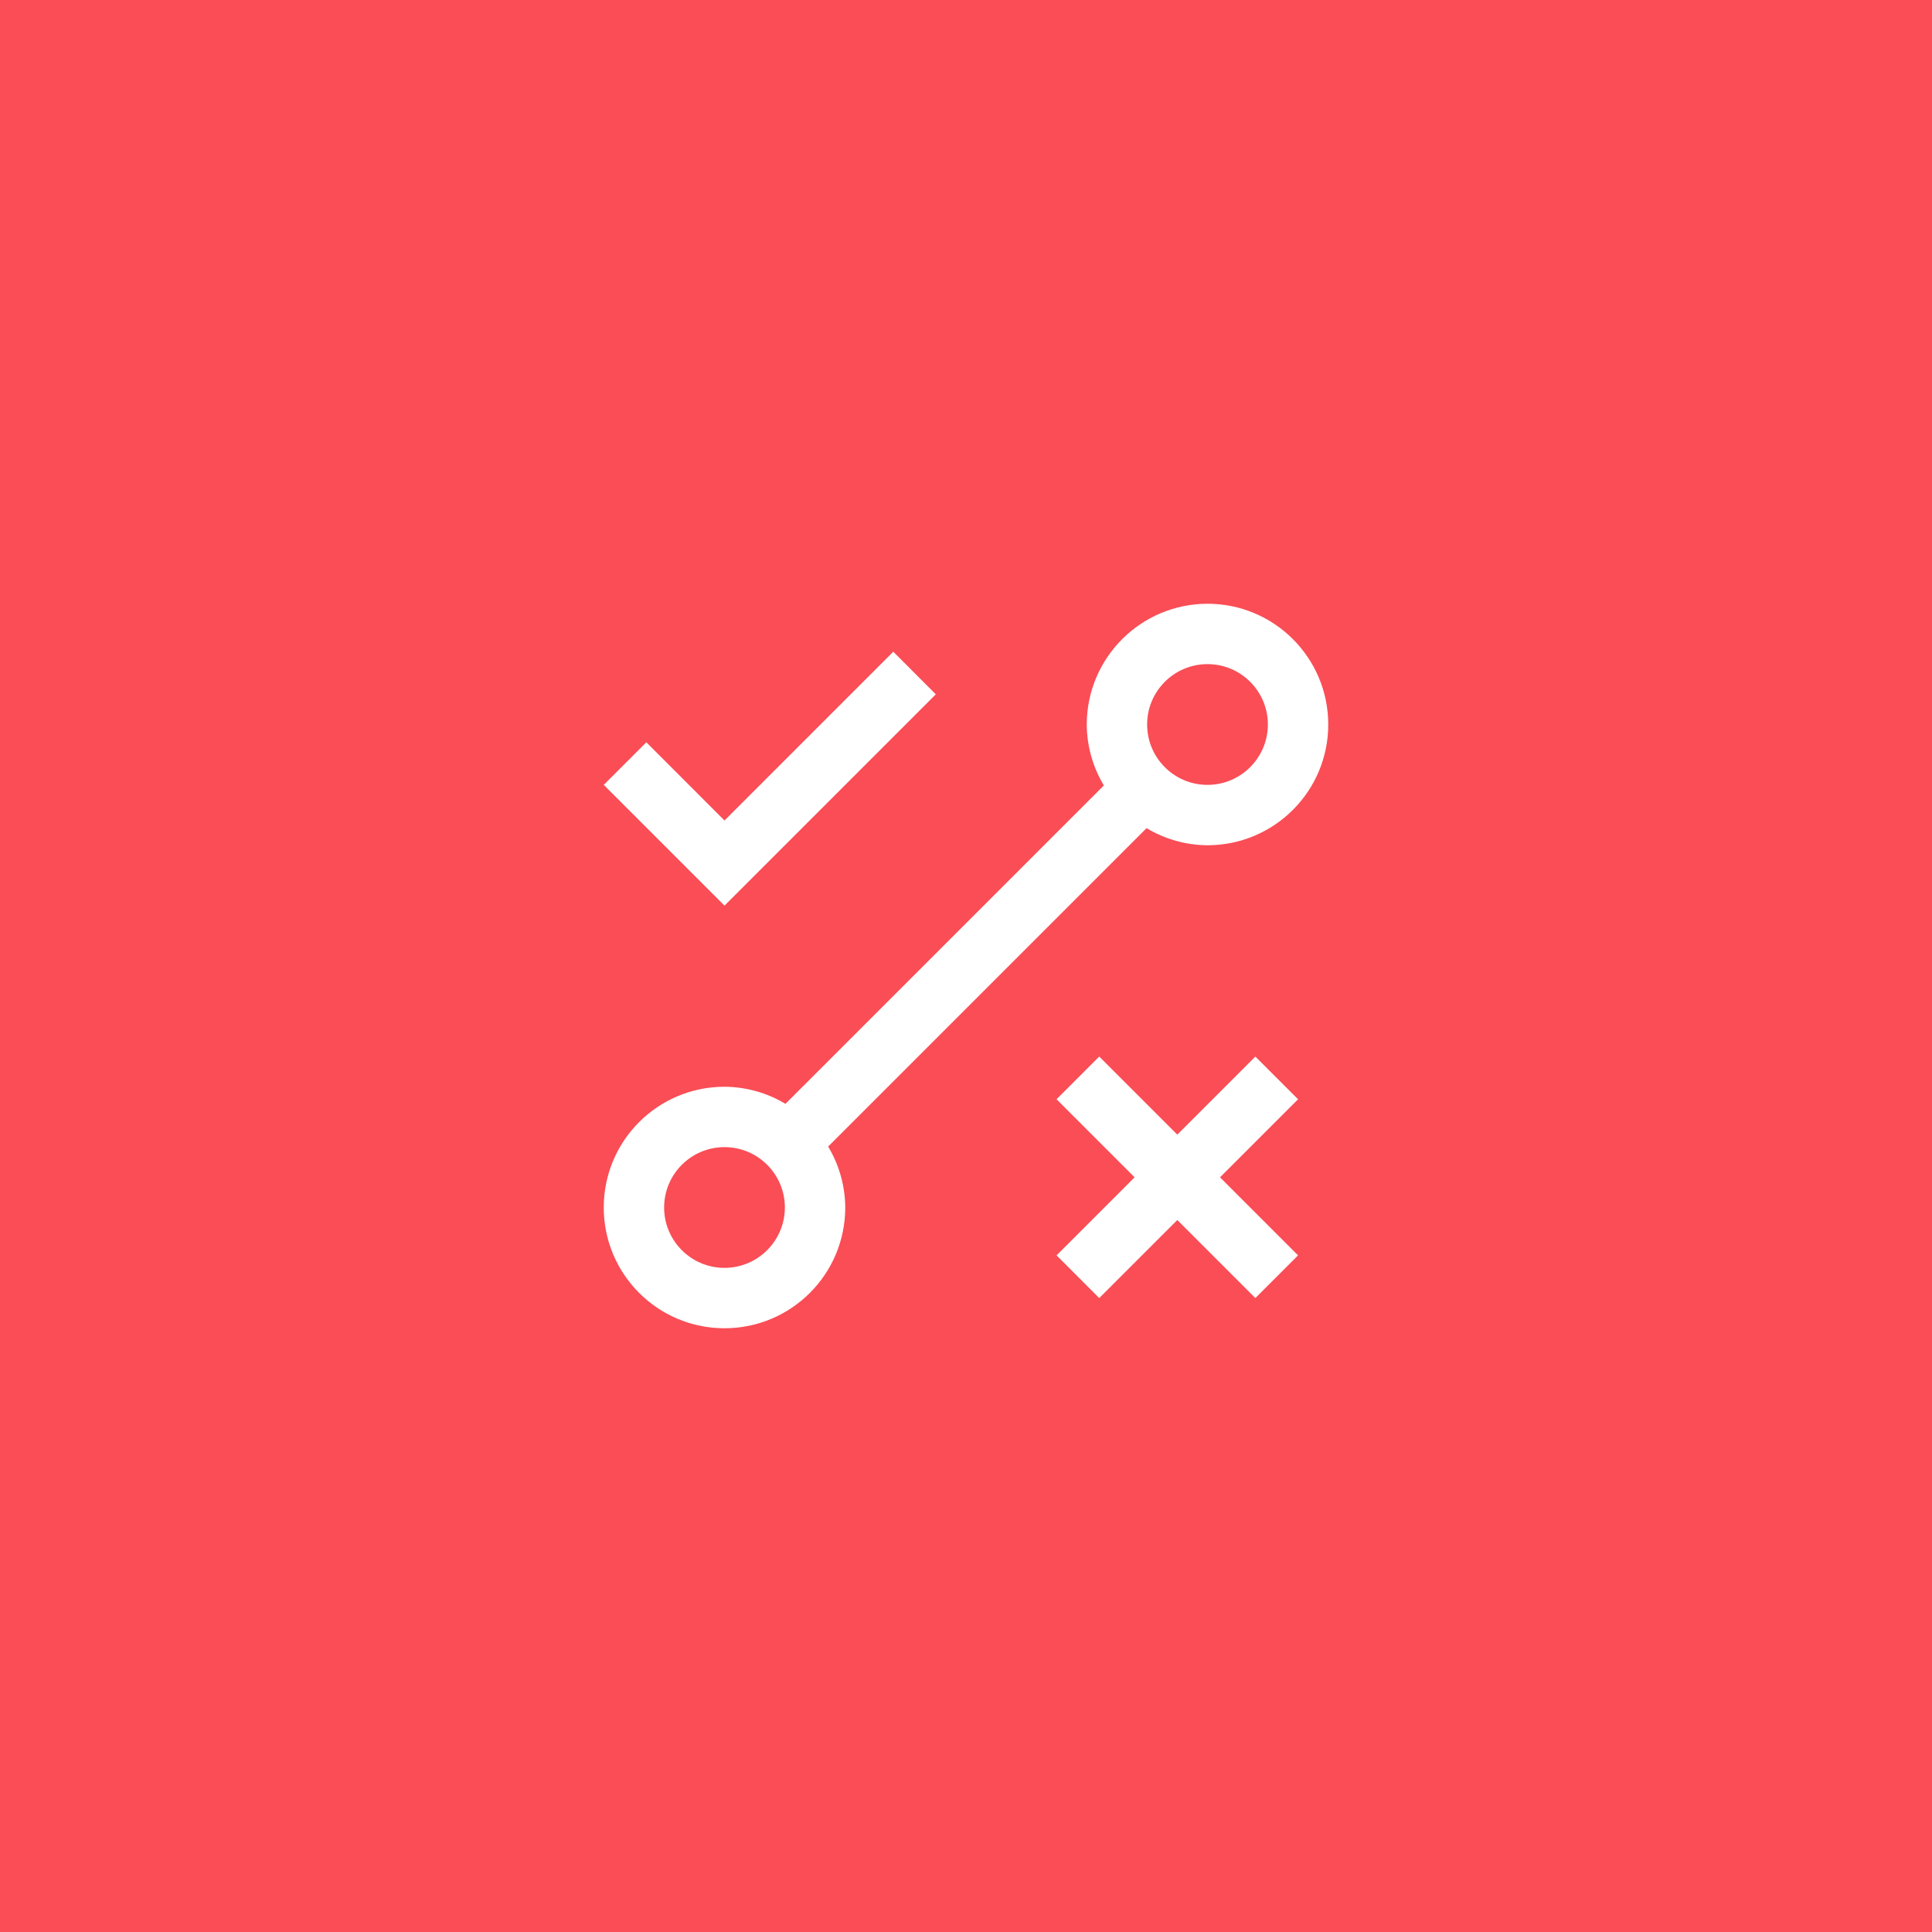 <?xml version="1.0" encoding="UTF-8"?>
<svg width="48px" height="48px" viewBox="0 0 48 48" version="1.1" xmlns="http://www.w3.org/2000/svg" xmlns:xlink="http://www.w3.org/1999/xlink">
    <title>network--admin-control</title>
    <g id="V2-Icons" stroke="none" stroke-width="1" fill="none" fill-rule="evenodd">
        <g id="IBM-/-Cloud-/-Security" transform="translate(-133, -77)">
            <g id="network--admin-control" transform="translate(133, 77)">
                <rect id="Rectangle" fill="#FA4D56" x="0" y="0" width="48" height="48"></rect>
                <g transform="translate(12, 12)">
                    <polygon id="Path" fill="#FFFFFF" fill-rule="nonzero" points="20.25 15.311 19.189 14.25 17.25 16.19 15.31 14.25 14.25 15.311 16.189 17.25 14.25 19.189 15.31 20.25 17.25 18.311 19.189 20.25 20.25 19.189 18.311 17.25"></polygon>
                    <path d="M18,3 C16.344,3.002 15.002,4.344 15,6 C15.003,6.534 15.15,7.057 15.425,7.514 L7.514,15.425 C7.057,15.15 6.534,15.003 6,15 C4.343,15 3,16.343 3,18 C3,19.657 4.343,21 6,21 C7.657,21 9,19.657 9,18 C8.997,17.466 8.85,16.943 8.575,16.486 L16.486,8.575 C16.943,8.85 17.466,8.997 18,9 C19.657,9 21,7.657 21,6 C21,4.343 19.657,3 18,3 Z M6,19.5 C5.172,19.5 4.5,18.828 4.5,18 C4.5,17.172 5.172,16.5 6,16.5 C6.828,16.5 7.5,17.172 7.5,18 C7.499,18.828 6.828,19.499 6,19.5 Z M18,7.5 C17.172,7.5 16.5,6.828 16.5,6 C16.5,5.172 17.172,4.5 18,4.5 C18.828,4.5 19.5,5.172 19.5,6 C19.499,6.828 18.828,7.499 18,7.5 L18,7.5 Z" id="Shape" fill="#FFFFFF" fill-rule="nonzero"></path>
                    <polygon id="Path" fill="#FFFFFF" fill-rule="nonzero" points="6 8.385 4.058 6.442 3 7.5 6 10.5 11.25 5.25 10.193 4.192"></polygon>
                    <rect id="_Transparent_Rectangle_" x="0" y="0" width="24" height="24"></rect>
                </g>
            </g>
        </g>
    </g>
</svg>
